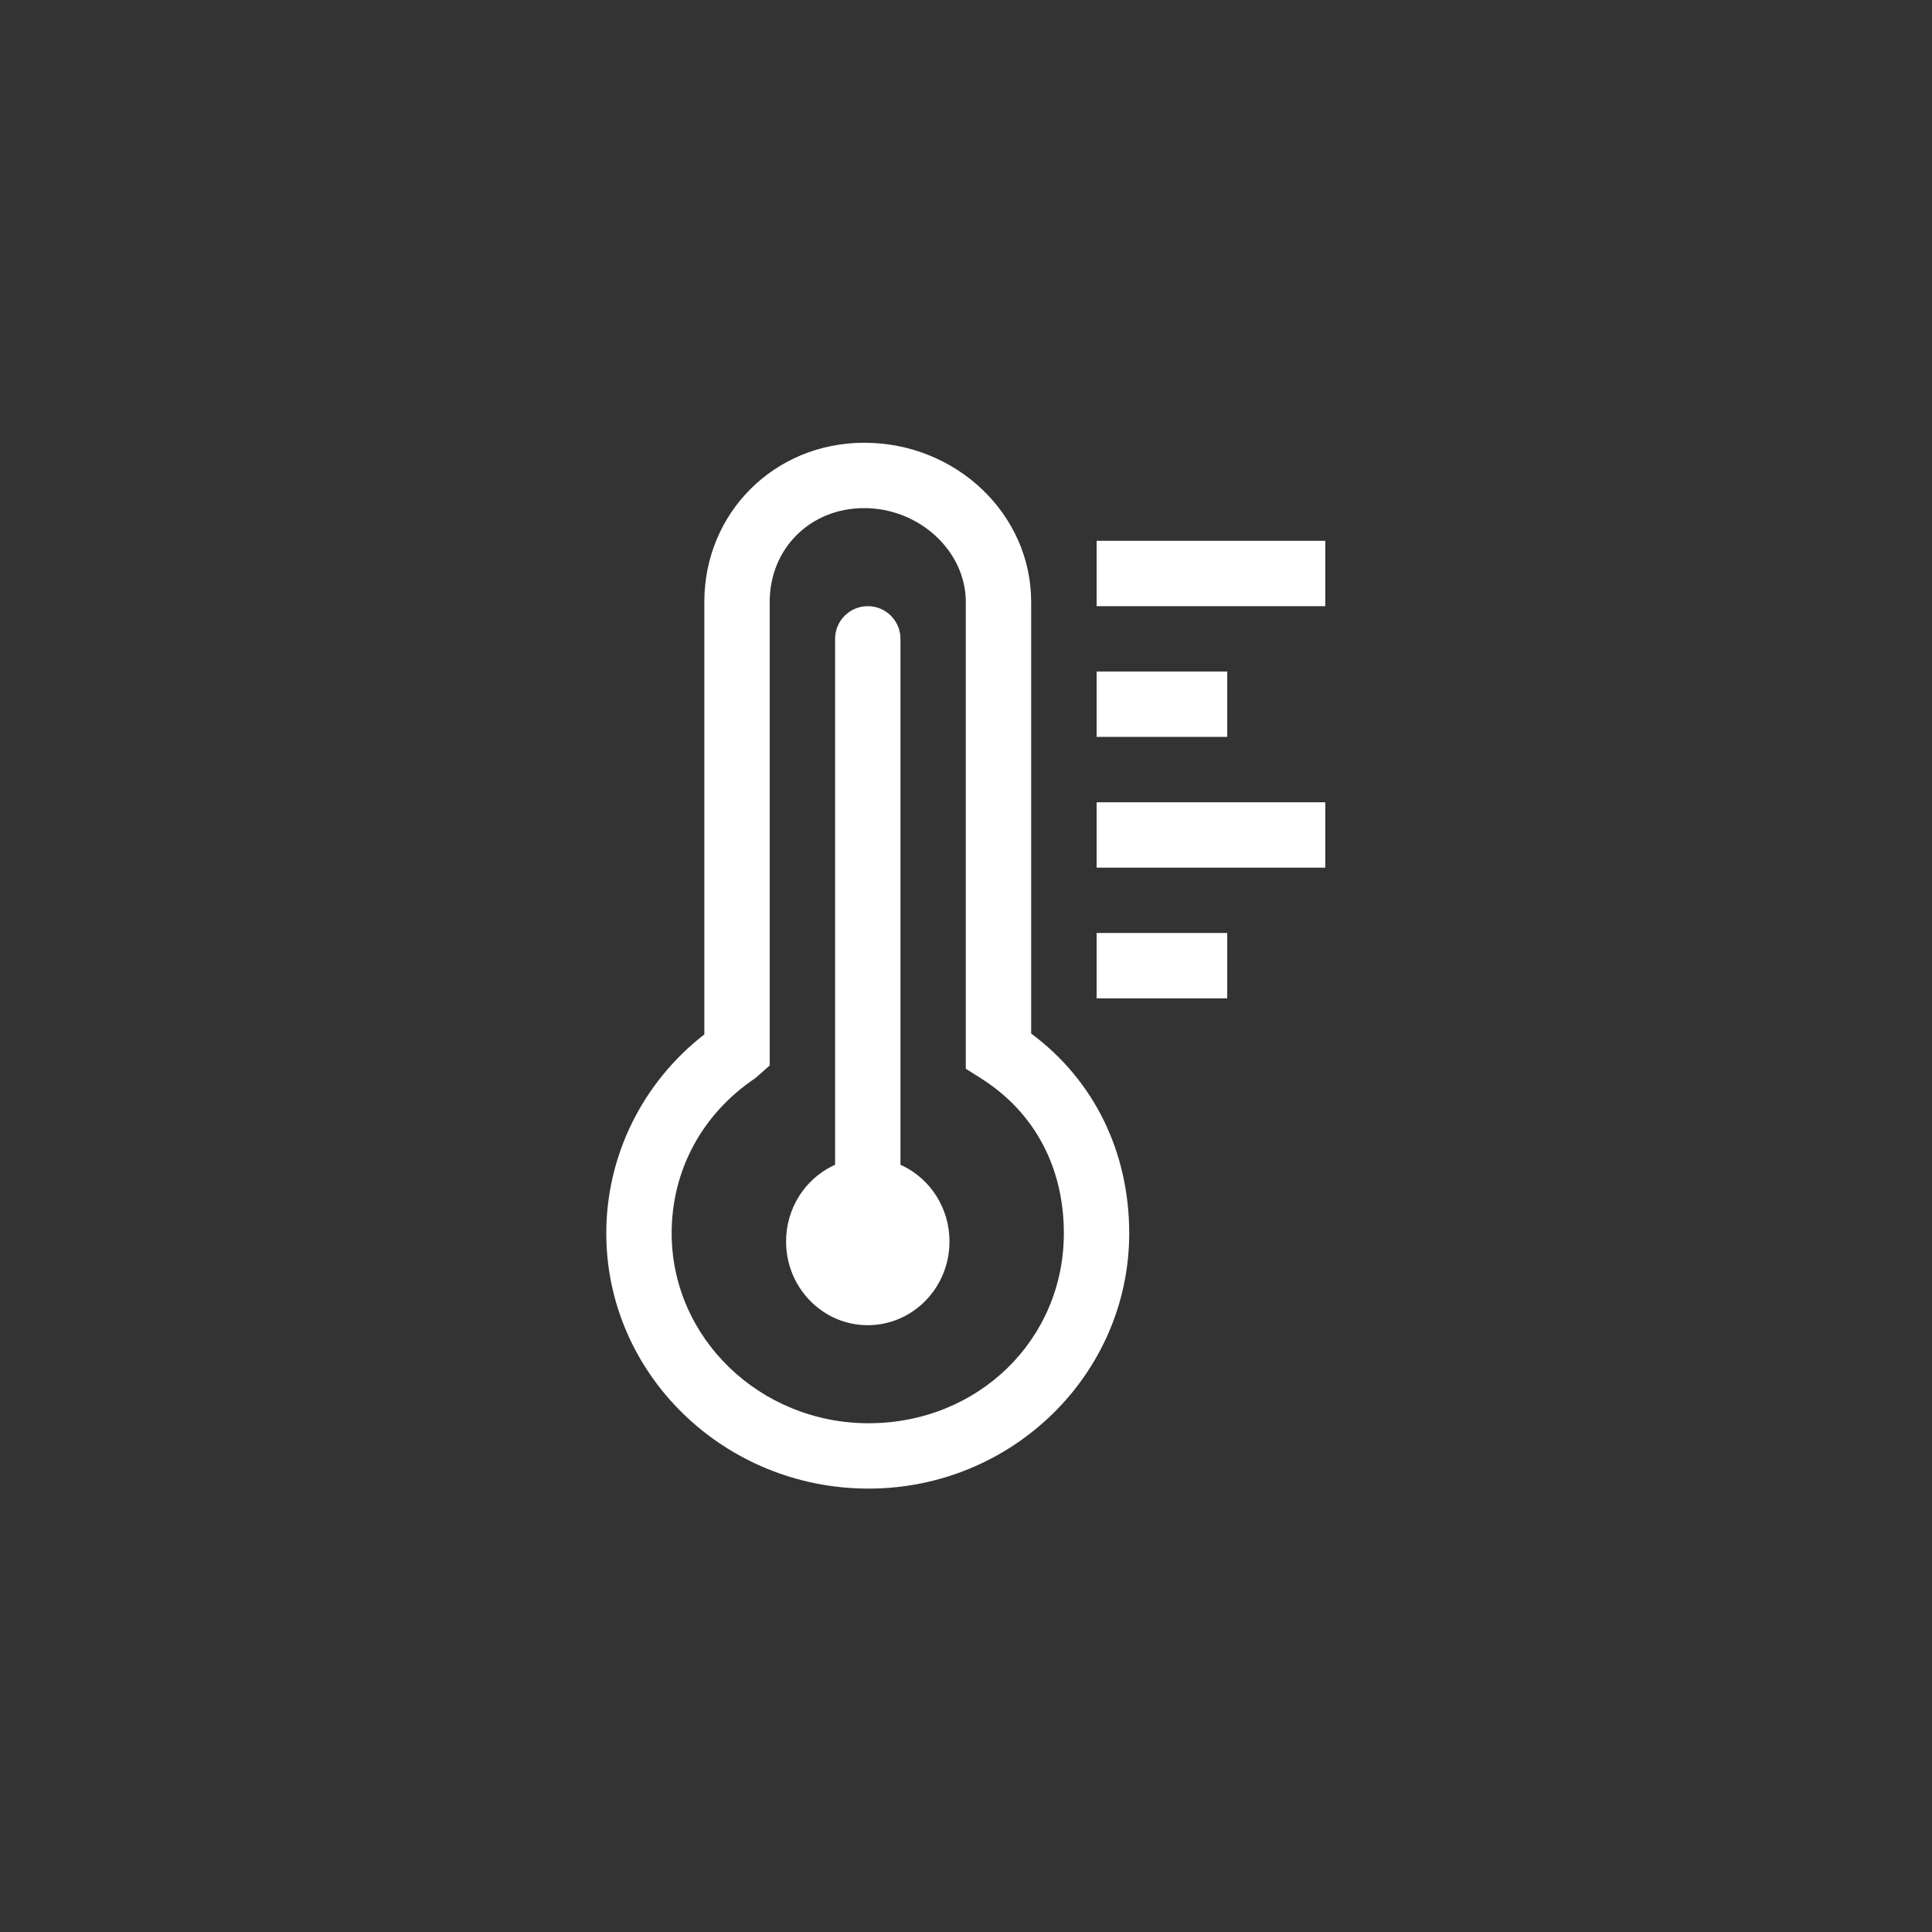 <?xml version="1.0" encoding="utf-8"?>
<svg xmlns="http://www.w3.org/2000/svg" height="48" width="48" viewBox="0 0 48 48">
  <rect x="0" y="0" width="48" height="48" fill="#333333" stroke="none"/>
  <g>
    <path id="path1" transform="rotate(0,24,24) translate(15.063,11) scale(0.812,0.812)  " fill="#FFFFFF" d="M15.003,15L18.999,15 18.999,17 15.003,17z M15.003,11L21.999,11 21.999,13 15.003,13z M15.003,7L18.999,7 18.999,9 15.003,9z M8.001,5C8.554,5,9.001,5.447,9.001,6L9.001,22.092 9.085,22.131C9.923,22.544 10.501,23.423 10.501,24.439 10.501,25.853 9.382,27 8.001,27 6.62,27 5.501,25.853 5.501,24.439 5.501,23.423 6.079,22.544 6.917,22.131L7.001,22.092 7.001,6C7.001,5.447,7.448,5,8.001,5z M15.003,3L21.999,3 21.999,5 15.003,5z M7.891,2C6.244,2,5,3.233,5,4.87L5,19.054 4.558,19.443C2.932,20.534 2,22.264 2,24.187 2,27.393 4.703,30 8.024,30 11.375,30 14,27.446 14,24.187 14,22.165 13.1,20.482 11.466,19.448L11,19.154 11,4.87C11,3.314,9.577,2,7.891,2z M7.891,0C10.708,0,13,2.185,13,4.87L13,18.077C14.914,19.494 16,21.69 16,24.187 16,28.495 12.422,32 8.024,32 3.6,32 0,28.495 0,24.187 0,21.805 1.113,19.568 3,18.103L3,4.87C3,2.14,5.149,0,7.891,0z" />
  </g>
</svg>

